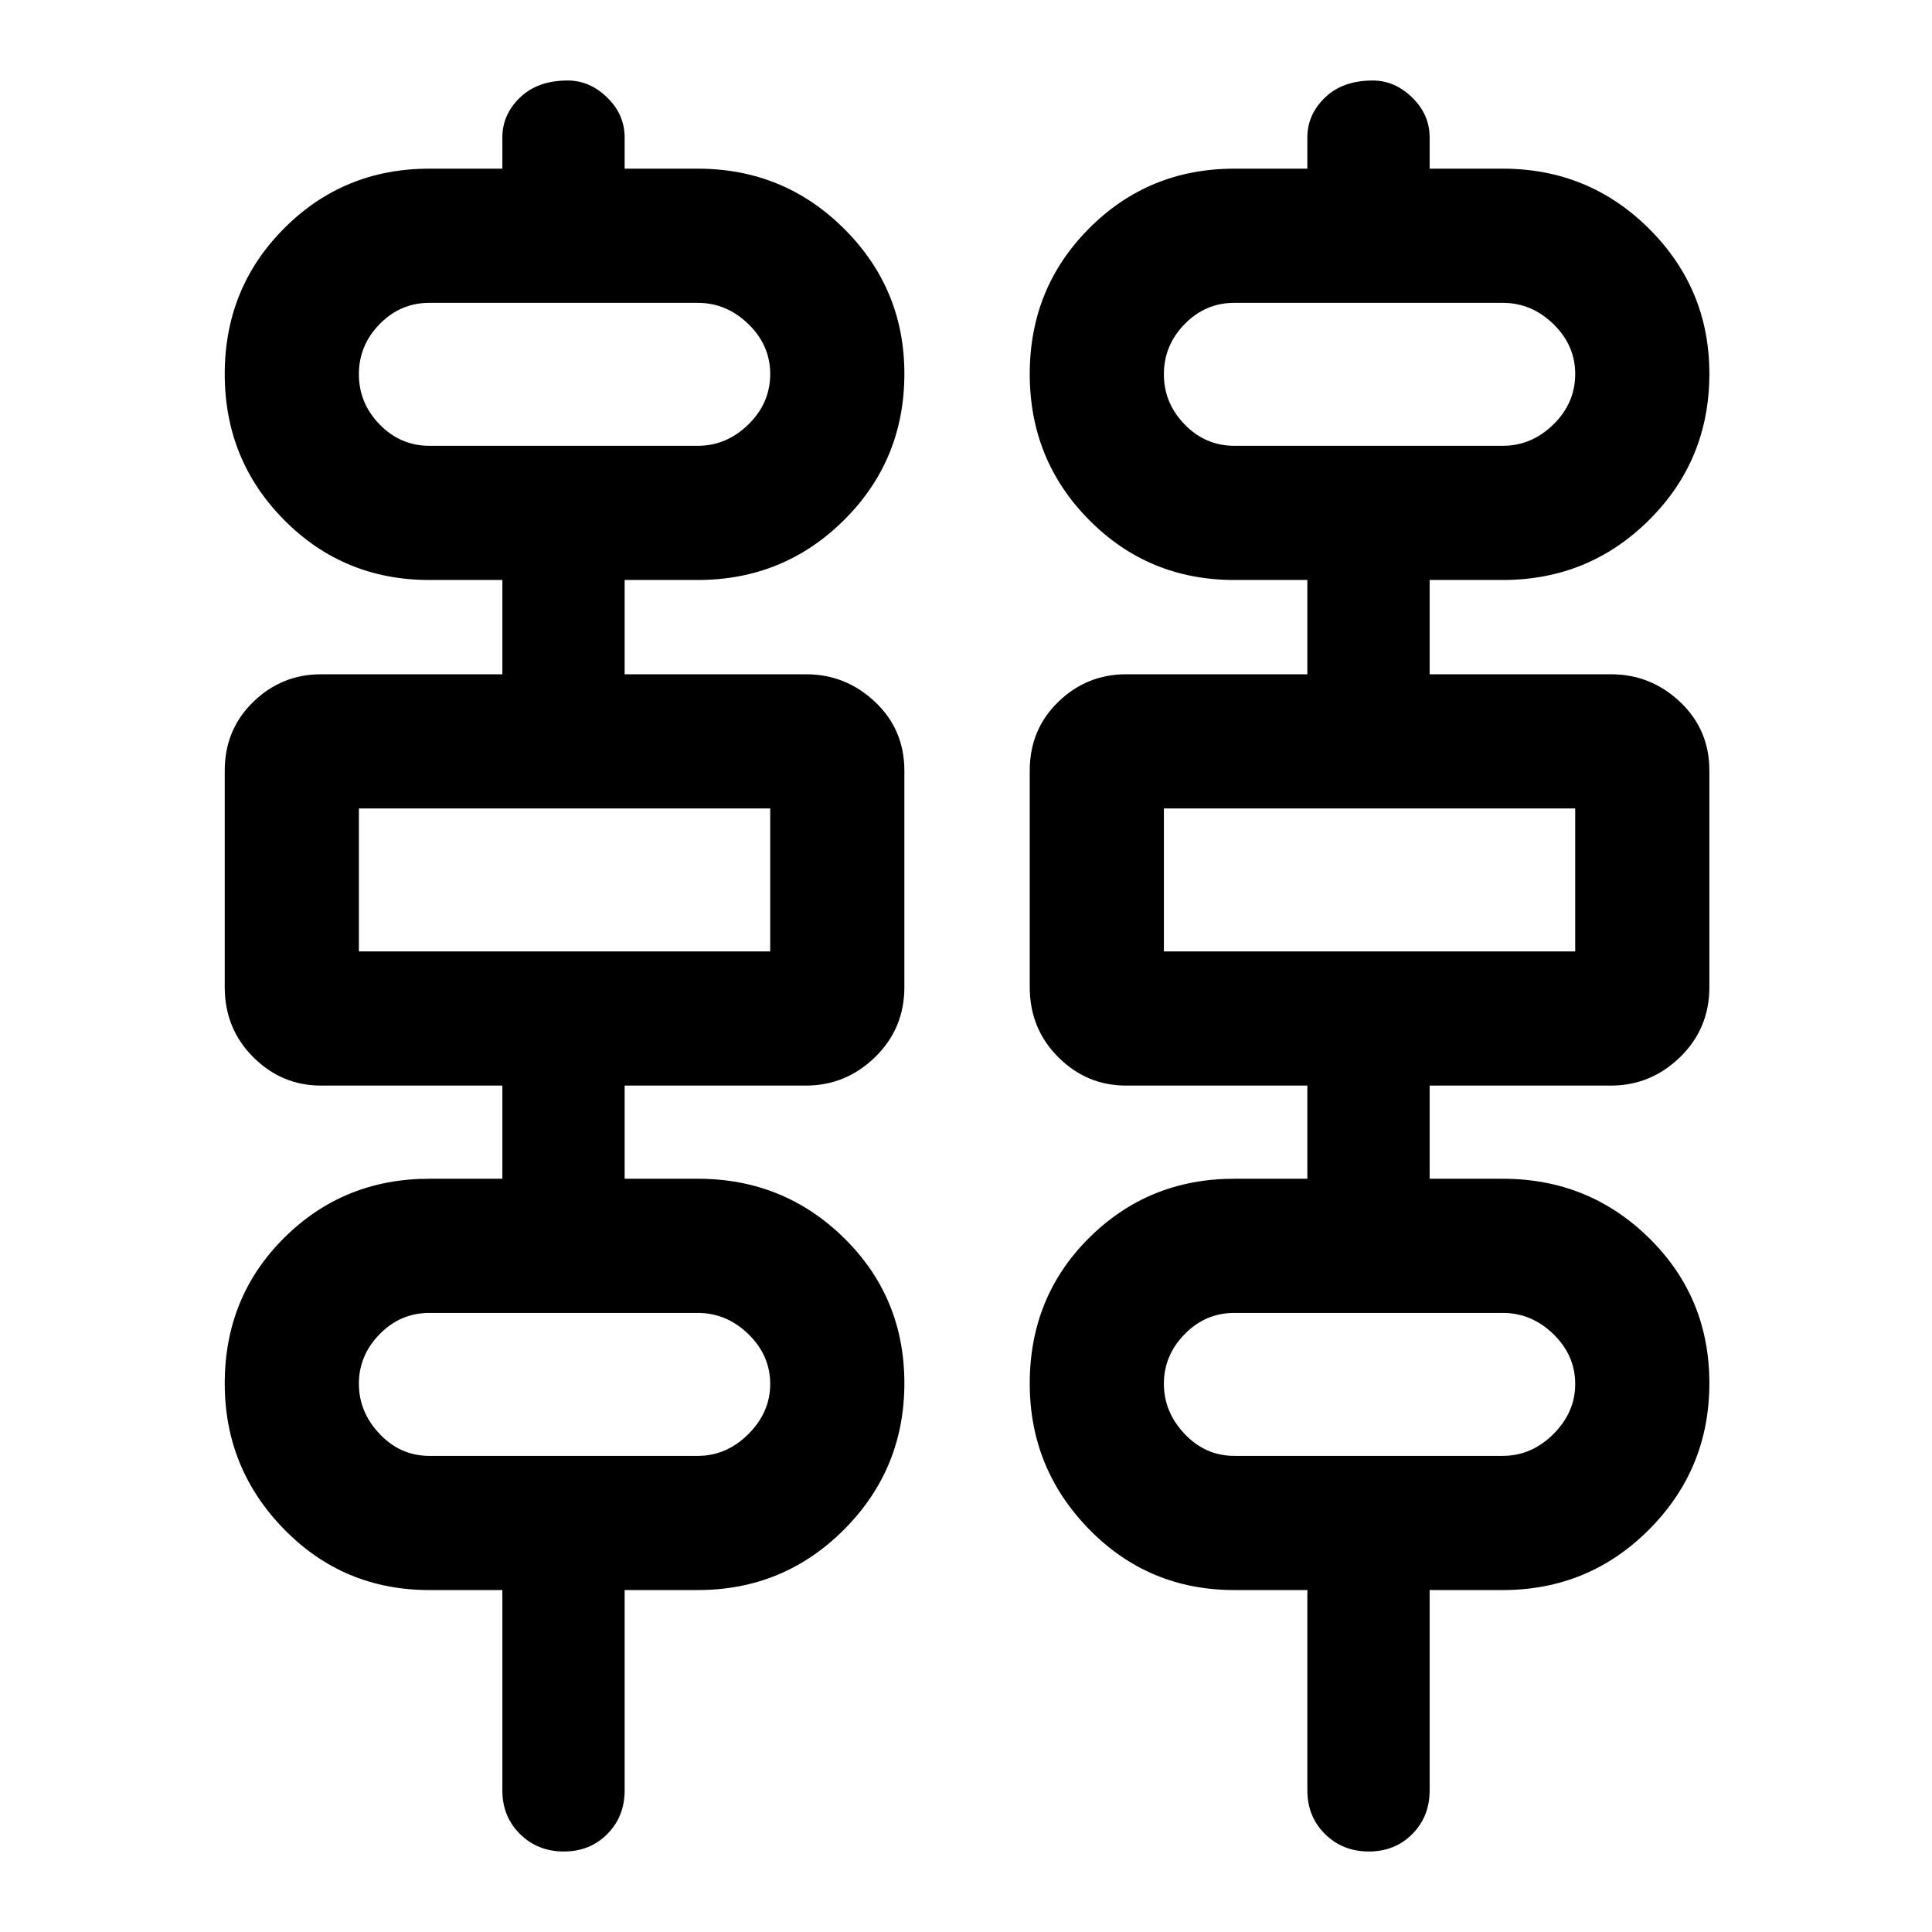 <svg xmlns="http://www.w3.org/2000/svg" height="40" viewBox="0 -960 960 960" width="40"><path d="M280.16-40q-12.98 0-21.76-8.67-8.78-8.66-8.78-21.71v-99.53h-36.29q-42.59 0-72.12-30.17-29.54-30.17-29.54-72.46 0-43.07 29.54-72.41 29.53-29.34 72.12-29.34h36.29v-46.29h-90.07q-19.59 0-33.74-14.15-14.14-14.16-14.14-34.78v-107.56q0-20.39 14.14-34.14 14.15-13.75 33.74-13.75h90.07v-46.85h-36.29q-42.59 0-72.12-29.79-29.54-29.78-29.54-72.56t29.54-72.4q29.53-29.63 72.12-29.63h36.29v-15.53q0-11.37 8.77-19.82 8.77-8.46 23.71-8.46 10.95 0 19.61 8.46 8.67 8.45 8.67 19.82v15.53h36.29q42.77 0 72.74 29.84 29.97 29.85 29.97 72.05 0 42.92-29.97 72.7-29.97 29.79-72.74 29.79h-36.29v46.85h90.07q19.83 0 34.38 13.75 14.55 13.75 14.55 34.14v107.56q0 20.62-14.55 34.78-14.55 14.15-34.38 14.15h-90.07v46.29h36.29q42.77 0 72.74 29.46 29.97 29.46 29.97 72.15 0 42.63-29.97 72.7t-72.74 30.07h-36.29v99.53q0 13.05-8.63 21.71Q293.13-40 280.16-40Zm400 0q-12.98 0-21.76-8.67-8.78-8.66-8.78-21.71v-99.53h-36.29q-42.59 0-72.12-30.17-29.54-30.17-29.54-72.46 0-43.07 29.54-72.41 29.53-29.34 72.12-29.34h36.29v-46.29h-90.07q-19.59 0-33.74-14.15-14.14-14.16-14.14-34.78v-107.56q0-20.39 14.14-34.14 14.15-13.75 33.74-13.75h90.07v-46.85h-36.29q-42.59 0-72.12-29.79-29.54-29.78-29.54-72.56t29.54-72.4q29.53-29.63 72.12-29.63h36.29v-15.53q0-11.37 8.77-19.82 8.77-8.46 23.71-8.46 10.95 0 19.61 8.46 8.67 8.45 8.67 19.82v15.53h36.29q42.77 0 72.74 29.84 29.97 29.85 29.97 72.05 0 42.92-29.97 72.7-29.97 29.79-72.74 29.79h-36.29v46.85h90.07q19.83 0 34.38 13.75 14.55 13.75 14.55 34.14v107.56q0 20.62-14.55 34.78-14.55 14.15-34.38 14.15h-90.07v46.29h36.29q42.77 0 72.74 29.46 29.97 29.46 29.97 72.15 0 42.63-29.97 72.7t-72.74 30.07h-36.29v99.53q0 13.05-8.63 21.71Q693.13-40 680.16-40ZM213.33-738.48h133.34q14.36 0 25.2-10.61t10.84-25.1q0-14.24-10.84-24.79-10.84-10.54-25.2-10.54H213.33q-14.34 0-24.67 10.54-10.33 10.55-10.33 24.93 0 14.38 10.33 24.98 10.33 10.59 24.67 10.59Zm400 0h133.34q14.36 0 25.2-10.61t10.84-25.1q0-14.24-10.84-24.79-10.84-10.54-25.2-10.54H613.33q-14.34 0-24.67 10.54-10.33 10.55-10.33 24.93 0 14.38 10.33 24.98 10.33 10.59 24.67 10.59Zm-435 251.23h204.38v-71.04H178.33v71.04Zm400 0h204.38v-71.04H578.33v71.04Zm-365 250.67h133.34q14.36 0 25.2-10.84t10.84-24.87q0-14.25-10.84-24.79t-25.2-10.54H213.33q-14.34 0-24.67 10.54-10.33 10.54-10.33 24.64 0 14.11 10.33 24.98 10.33 10.88 24.67 10.88Zm400 0h133.34q14.36 0 25.2-10.84t10.84-24.87q0-14.25-10.84-24.79t-25.2-10.54H613.33q-14.34 0-24.67 10.54-10.33 10.54-10.33 24.64 0 14.11 10.33 24.98 10.33 10.88 24.67 10.88Zm-435-501.9V-809.52-738.48Zm400 0V-809.52-738.48Zm-400 251.23v-71.04 71.04Zm400 0v-71.04 71.04Zm-400 250.67V-307.62-236.58Zm400 0V-307.62-236.58Z"/></svg>